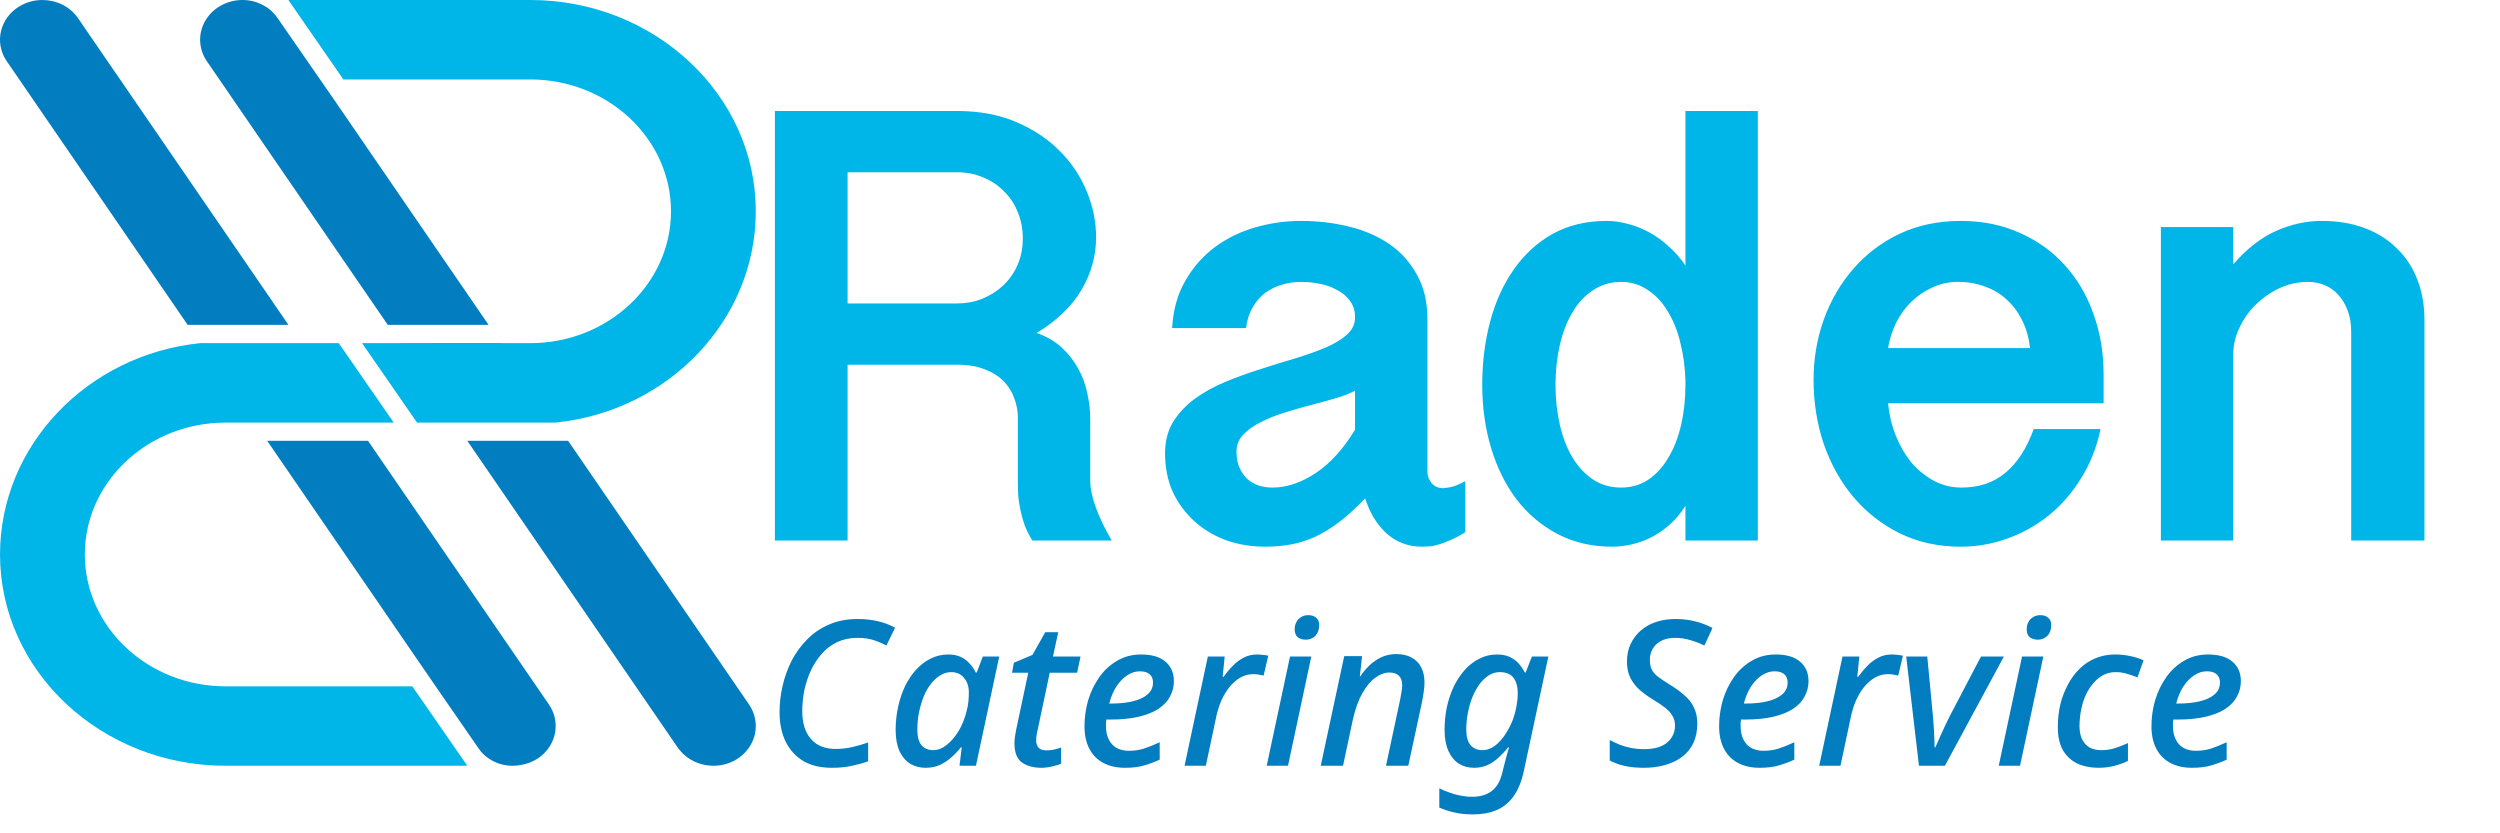 <svg width="111" height="37" viewBox="0 0 111 37" fill="none" xmlns="http://www.w3.org/2000/svg">
<path d="M48.666 10.533C48.666 11.363 48.447 12.146 48.01 12.885C47.572 13.614 46.911 14.247 46.027 14.785C46.456 14.931 46.82 15.141 47.121 15.414C47.422 15.688 47.668 15.997 47.859 16.344C48.051 16.681 48.188 17.046 48.27 17.438C48.361 17.829 48.406 18.217 48.406 18.6V21.334C48.406 21.689 48.493 22.1 48.666 22.564C48.839 23.029 49.072 23.508 49.363 24H45.836C45.699 23.781 45.585 23.553 45.494 23.316C45.412 23.079 45.348 22.852 45.303 22.633C45.257 22.405 45.225 22.191 45.207 21.99C45.198 21.781 45.193 21.603 45.193 21.457V18.545C45.193 18.262 45.143 17.984 45.043 17.711C44.952 17.428 44.801 17.178 44.592 16.959C44.382 16.731 44.104 16.549 43.758 16.412C43.411 16.266 42.992 16.193 42.5 16.193H37.633V24H34.406V4.928H42.5C43.484 4.928 44.359 5.092 45.125 5.42C45.891 5.748 46.533 6.176 47.053 6.705C47.581 7.234 47.982 7.835 48.256 8.51C48.529 9.175 48.666 9.85 48.666 10.533ZM37.633 13.473H42.5C42.892 13.473 43.261 13.404 43.607 13.268C43.963 13.122 44.273 12.926 44.537 12.68C44.81 12.425 45.025 12.119 45.18 11.764C45.335 11.408 45.412 11.016 45.412 10.588C45.412 10.169 45.339 9.781 45.193 9.426C45.047 9.061 44.842 8.751 44.578 8.496C44.323 8.232 44.018 8.027 43.662 7.881C43.307 7.726 42.919 7.648 42.5 7.648H37.633V13.473ZM65.059 23.631C64.794 23.795 64.557 23.918 64.348 24C64.147 24.091 63.969 24.155 63.815 24.191C63.669 24.237 63.536 24.26 63.418 24.26C63.309 24.269 63.213 24.273 63.131 24.273C62.794 24.273 62.488 24.214 62.215 24.096C61.95 23.986 61.714 23.831 61.504 23.631C61.303 23.43 61.126 23.203 60.971 22.947C60.825 22.692 60.706 22.419 60.615 22.127C60.205 22.555 59.813 22.911 59.44 23.193C59.075 23.467 58.715 23.686 58.359 23.85C58.004 24.005 57.648 24.114 57.293 24.178C56.938 24.241 56.568 24.273 56.185 24.273C55.566 24.273 54.982 24.178 54.435 23.986C53.898 23.786 53.428 23.503 53.027 23.139C52.626 22.774 52.307 22.341 52.07 21.84C51.842 21.329 51.728 20.76 51.728 20.131C51.728 19.593 51.847 19.128 52.084 18.736C52.33 18.344 52.649 18.003 53.041 17.711C53.442 17.419 53.893 17.169 54.395 16.959C54.905 16.749 55.42 16.562 55.94 16.398C56.468 16.225 56.983 16.066 57.484 15.92C57.995 15.765 58.446 15.605 58.838 15.441C59.239 15.268 59.558 15.077 59.795 14.867C60.041 14.648 60.164 14.389 60.164 14.088C60.164 13.796 60.087 13.55 59.932 13.35C59.786 13.149 59.594 12.99 59.357 12.871C59.13 12.743 58.874 12.652 58.592 12.598C58.309 12.543 58.031 12.516 57.758 12.516C57.475 12.516 57.197 12.557 56.924 12.639C56.66 12.712 56.413 12.83 56.185 12.994C55.967 13.158 55.78 13.372 55.625 13.637C55.47 13.892 55.37 14.202 55.324 14.566H52.043C52.089 13.755 52.285 13.053 52.631 12.461C52.977 11.859 53.415 11.363 53.943 10.971C54.472 10.579 55.069 10.287 55.734 10.096C56.4 9.904 57.074 9.809 57.758 9.809C58.496 9.809 59.203 9.891 59.877 10.055C60.56 10.219 61.162 10.479 61.682 10.834C62.201 11.19 62.611 11.645 62.912 12.201C63.222 12.748 63.377 13.404 63.377 14.17V20.951C63.377 21.115 63.436 21.279 63.555 21.443C63.682 21.598 63.86 21.676 64.088 21.676C64.115 21.676 64.211 21.662 64.375 21.635C64.548 21.607 64.776 21.516 65.059 21.361V23.631ZM60.164 17.342C59.954 17.46 59.681 17.57 59.344 17.67C59.007 17.77 58.642 17.87 58.25 17.971C57.858 18.071 57.462 18.185 57.06 18.312C56.669 18.431 56.313 18.572 55.994 18.736C55.675 18.891 55.411 19.078 55.201 19.297C55.001 19.506 54.9 19.757 54.9 20.049C54.9 20.331 54.946 20.573 55.037 20.773C55.128 20.974 55.247 21.143 55.393 21.279C55.547 21.407 55.721 21.503 55.912 21.566C56.103 21.621 56.3 21.648 56.5 21.648C57.129 21.648 57.767 21.434 58.414 21.006C59.061 20.578 59.645 19.935 60.164 19.078V17.342ZM78.047 24H74.834V22.455C74.624 22.792 74.383 23.079 74.109 23.316C73.845 23.544 73.567 23.731 73.275 23.877C72.993 24.014 72.706 24.114 72.414 24.178C72.122 24.241 71.844 24.273 71.58 24.273C70.687 24.273 69.88 24.087 69.16 23.713C68.449 23.339 67.843 22.829 67.342 22.182C66.85 21.535 66.471 20.773 66.207 19.898C65.943 19.023 65.811 18.085 65.811 17.082C65.811 16.088 65.929 15.15 66.166 14.266C66.403 13.382 66.754 12.611 67.219 11.955C67.684 11.29 68.258 10.766 68.941 10.383C69.634 10 70.432 9.809 71.334 9.809C71.644 9.809 71.963 9.854 72.291 9.945C72.619 10.027 72.938 10.155 73.248 10.328C73.558 10.501 73.845 10.711 74.109 10.957C74.383 11.203 74.624 11.481 74.834 11.791V4.928H78.047V24ZM74.834 16.891C74.816 16.289 74.738 15.724 74.602 15.195C74.474 14.667 74.287 14.206 74.041 13.815C73.804 13.413 73.508 13.099 73.152 12.871C72.806 12.634 72.414 12.516 71.977 12.516C71.512 12.516 71.097 12.639 70.732 12.885C70.368 13.122 70.062 13.45 69.816 13.869C69.57 14.279 69.383 14.762 69.256 15.318C69.128 15.874 69.064 16.462 69.064 17.082C69.064 17.711 69.128 18.303 69.256 18.859C69.383 19.415 69.57 19.898 69.816 20.309C70.062 20.719 70.368 21.047 70.732 21.293C71.097 21.53 71.512 21.648 71.977 21.648C72.432 21.648 72.838 21.53 73.193 21.293C73.549 21.047 73.845 20.719 74.082 20.309C74.328 19.898 74.515 19.415 74.643 18.859C74.77 18.303 74.834 17.711 74.834 17.082V16.891ZM83.83 17.902C83.876 18.404 83.99 18.882 84.172 19.338C84.354 19.794 84.587 20.195 84.869 20.541C85.161 20.878 85.493 21.147 85.867 21.348C86.241 21.548 86.647 21.648 87.084 21.648C87.868 21.648 88.519 21.43 89.039 20.992C89.568 20.555 89.987 19.908 90.297 19.051H93.264C93.091 19.871 92.799 20.605 92.389 21.252C91.988 21.899 91.509 22.446 90.953 22.893C90.397 23.339 89.782 23.681 89.107 23.918C88.442 24.155 87.758 24.273 87.057 24.273C86.054 24.273 85.147 24.073 84.336 23.672C83.534 23.271 82.85 22.733 82.285 22.059C81.72 21.384 81.283 20.6 80.973 19.707C80.672 18.805 80.522 17.857 80.522 16.863C80.522 15.934 80.672 15.045 80.973 14.197C81.283 13.341 81.72 12.588 82.285 11.941C82.85 11.285 83.534 10.766 84.336 10.383C85.147 10 86.054 9.809 87.057 9.809C88.023 9.809 88.898 9.986 89.682 10.342C90.466 10.688 91.131 11.167 91.678 11.777C92.234 12.388 92.658 13.108 92.949 13.938C93.25 14.767 93.4 15.665 93.4 16.631V17.902H83.83ZM90.133 15.455C90.087 15.018 89.978 14.621 89.805 14.266C89.632 13.901 89.408 13.591 89.135 13.336C88.861 13.072 88.538 12.871 88.164 12.734C87.79 12.588 87.38 12.516 86.934 12.516C86.533 12.516 86.154 12.598 85.799 12.762C85.453 12.917 85.143 13.126 84.869 13.391C84.596 13.655 84.368 13.969 84.186 14.334C84.012 14.69 83.894 15.063 83.83 15.455H90.133ZM95.943 10.082H99.156V11.736C99.749 11.053 100.378 10.56 101.043 10.26C101.717 9.959 102.396 9.809 103.08 9.809C103.791 9.809 104.424 9.913 104.98 10.123C105.546 10.333 106.024 10.633 106.416 11.025C106.817 11.408 107.122 11.873 107.332 12.42C107.542 12.958 107.646 13.559 107.646 14.225V24H104.393V14.73C104.393 14.384 104.342 14.074 104.242 13.801C104.142 13.527 104.005 13.295 103.832 13.104C103.668 12.912 103.467 12.766 103.23 12.666C102.993 12.566 102.738 12.516 102.465 12.516C102.036 12.516 101.622 12.607 101.221 12.789C100.829 12.971 100.478 13.213 100.168 13.514C99.858 13.815 99.612 14.161 99.43 14.553C99.247 14.935 99.156 15.332 99.156 15.742V24H95.943V10.082Z" fill="#00B5E8"/>
<path d="M36.925 34.09C36.433 34.09 36.016 33.991 35.674 33.793C35.332 33.589 35.068 33.301 34.882 32.929C34.702 32.557 34.612 32.119 34.612 31.615C34.612 31.231 34.657 30.844 34.747 30.454C34.837 30.058 34.972 29.683 35.152 29.329C35.338 28.975 35.569 28.66 35.845 28.384C36.121 28.102 36.445 27.883 36.817 27.727C37.189 27.565 37.609 27.484 38.077 27.484C38.413 27.484 38.713 27.517 38.977 27.583C39.247 27.643 39.502 27.739 39.742 27.871L39.355 28.663C39.181 28.567 38.992 28.486 38.788 28.42C38.584 28.354 38.347 28.321 38.077 28.321C37.741 28.321 37.438 28.384 37.168 28.51C36.904 28.636 36.676 28.81 36.484 29.032C36.292 29.248 36.13 29.497 35.998 29.779C35.872 30.055 35.776 30.349 35.71 30.661C35.65 30.973 35.62 31.279 35.62 31.579C35.62 32.107 35.749 32.518 36.007 32.812C36.265 33.106 36.631 33.253 37.105 33.253C37.351 33.253 37.594 33.226 37.834 33.172C38.074 33.118 38.311 33.049 38.545 32.965V33.802C38.329 33.88 38.092 33.946 37.834 34C37.576 34.06 37.273 34.09 36.925 34.09ZM41.09 34.09C40.844 34.09 40.619 34.03 40.415 33.91C40.217 33.79 40.058 33.604 39.938 33.352C39.824 33.1 39.767 32.785 39.767 32.407C39.767 32.059 39.803 31.72 39.875 31.39C39.947 31.06 40.049 30.754 40.181 30.472C40.319 30.19 40.484 29.944 40.676 29.734C40.868 29.524 41.084 29.359 41.324 29.239C41.57 29.119 41.831 29.059 42.107 29.059C42.317 29.059 42.5 29.095 42.656 29.167C42.812 29.239 42.944 29.338 43.052 29.464C43.166 29.584 43.256 29.716 43.322 29.86H43.367L43.637 29.149H44.366L43.331 34H42.602L42.701 33.181H42.665C42.533 33.349 42.386 33.502 42.224 33.64C42.068 33.778 41.897 33.889 41.711 33.973C41.525 34.051 41.318 34.09 41.09 34.09ZM41.432 33.307C41.642 33.307 41.843 33.229 42.035 33.073C42.233 32.917 42.41 32.71 42.566 32.452C42.722 32.188 42.839 31.897 42.917 31.579C42.959 31.423 42.986 31.276 42.998 31.138C43.01 31 43.016 30.865 43.016 30.733C43.016 30.475 42.944 30.262 42.8 30.094C42.662 29.926 42.473 29.842 42.233 29.842C42.059 29.842 41.897 29.89 41.747 29.986C41.597 30.076 41.459 30.202 41.333 30.364C41.207 30.526 41.099 30.715 41.009 30.931C40.925 31.147 40.856 31.381 40.802 31.633C40.754 31.879 40.73 32.134 40.73 32.398C40.73 32.704 40.79 32.932 40.91 33.082C41.036 33.232 41.21 33.307 41.432 33.307ZM46.23 34.09C45.888 34.09 45.603 34.012 45.375 33.856C45.153 33.694 45.042 33.412 45.042 33.01C45.042 32.926 45.048 32.833 45.06 32.731C45.078 32.629 45.096 32.524 45.114 32.416L45.654 29.869H44.934L45.015 29.428L45.843 29.077L46.41 28.069H46.986L46.752 29.149H47.976L47.823 29.869H46.608L46.068 32.425C46.05 32.491 46.035 32.566 46.023 32.65C46.011 32.728 46.005 32.803 46.005 32.875C46.005 33.007 46.041 33.115 46.113 33.199C46.185 33.277 46.299 33.316 46.455 33.316C46.563 33.316 46.668 33.307 46.77 33.289C46.878 33.265 46.992 33.232 47.112 33.19V33.91C47.022 33.952 46.893 33.991 46.725 34.027C46.563 34.069 46.398 34.09 46.23 34.09ZM49.952 34.09C49.58 34.09 49.258 34.018 48.989 33.874C48.718 33.73 48.511 33.52 48.367 33.244C48.224 32.968 48.151 32.635 48.151 32.245C48.151 31.855 48.206 31.471 48.313 31.093C48.428 30.715 48.593 30.373 48.809 30.067C49.025 29.761 49.288 29.518 49.6 29.338C49.913 29.152 50.267 29.059 50.663 29.059C51.142 29.059 51.505 29.167 51.752 29.383C51.998 29.593 52.12 29.881 52.12 30.247C52.12 30.487 52.063 30.712 51.95 30.922C51.842 31.132 51.67 31.315 51.437 31.471C51.209 31.621 50.917 31.738 50.563 31.822C50.209 31.906 49.786 31.948 49.294 31.948H49.123C49.117 32.002 49.111 32.053 49.105 32.101C49.105 32.149 49.105 32.194 49.105 32.236C49.105 32.572 49.193 32.839 49.367 33.037C49.541 33.235 49.795 33.334 50.132 33.334C50.371 33.334 50.593 33.301 50.797 33.235C51.002 33.169 51.233 33.076 51.49 32.956V33.73C51.251 33.838 51.014 33.925 50.779 33.991C50.551 34.057 50.276 34.09 49.952 34.09ZM49.349 31.237C49.703 31.237 50.017 31.204 50.294 31.138C50.575 31.072 50.794 30.97 50.95 30.832C51.112 30.694 51.194 30.517 51.194 30.301C51.194 30.151 51.145 30.031 51.05 29.941C50.953 29.851 50.806 29.806 50.608 29.806C50.422 29.806 50.239 29.863 50.059 29.977C49.88 30.091 49.718 30.256 49.574 30.472C49.435 30.682 49.328 30.937 49.249 31.237H49.349ZM52.594 34L53.629 29.149H54.376L54.286 30.049H54.331C54.457 29.869 54.592 29.707 54.736 29.563C54.88 29.413 55.039 29.293 55.213 29.203C55.393 29.107 55.594 29.059 55.816 29.059C55.894 29.059 55.978 29.065 56.068 29.077C56.158 29.083 56.239 29.095 56.311 29.113L56.104 29.995C56.032 29.977 55.957 29.962 55.879 29.95C55.807 29.938 55.729 29.932 55.645 29.932C55.441 29.932 55.249 29.983 55.069 30.085C54.895 30.187 54.736 30.325 54.592 30.499C54.454 30.673 54.334 30.871 54.232 31.093C54.136 31.315 54.061 31.549 54.007 31.795L53.539 34H52.594ZM56.242 34L57.277 29.149H58.222L57.187 34H56.242ZM57.979 28.402C57.835 28.402 57.715 28.366 57.619 28.294C57.529 28.216 57.484 28.099 57.484 27.943C57.484 27.823 57.508 27.718 57.556 27.628C57.604 27.532 57.673 27.457 57.763 27.403C57.853 27.343 57.961 27.313 58.087 27.313C58.237 27.313 58.354 27.352 58.438 27.43C58.528 27.502 58.573 27.61 58.573 27.754C58.573 27.952 58.516 28.111 58.402 28.231C58.288 28.345 58.147 28.402 57.979 28.402ZM58.64 34L59.684 29.131H60.476L60.377 30.031H60.395C60.509 29.863 60.641 29.704 60.791 29.554C60.947 29.404 61.124 29.281 61.322 29.185C61.526 29.089 61.751 29.041 61.997 29.041C62.261 29.041 62.486 29.092 62.672 29.194C62.864 29.296 63.008 29.443 63.104 29.635C63.2 29.821 63.248 30.046 63.248 30.31C63.248 30.442 63.236 30.58 63.212 30.724C63.194 30.862 63.173 30.991 63.149 31.111L62.528 34H61.538L62.177 31.012C62.201 30.886 62.219 30.778 62.231 30.688C62.249 30.598 62.258 30.511 62.258 30.427C62.258 30.241 62.21 30.1 62.114 30.004C62.018 29.908 61.874 29.86 61.682 29.86C61.484 29.86 61.28 29.935 61.07 30.085C60.86 30.235 60.668 30.463 60.494 30.769C60.32 31.069 60.179 31.456 60.071 31.93L59.63 34H58.64ZM65.399 36.16C65.087 36.16 64.808 36.13 64.562 36.07C64.316 36.016 64.097 35.944 63.905 35.854V34.999C64.031 35.065 64.172 35.125 64.328 35.179C64.484 35.239 64.652 35.287 64.832 35.323C65.012 35.359 65.189 35.377 65.363 35.377C65.717 35.377 66.005 35.293 66.227 35.125C66.455 34.957 66.614 34.681 66.704 34.297L66.776 34.009C66.8 33.925 66.824 33.832 66.848 33.73C66.872 33.628 66.899 33.529 66.929 33.433C66.959 33.331 66.983 33.247 67.001 33.181H66.965C66.833 33.343 66.692 33.493 66.542 33.631C66.398 33.769 66.236 33.88 66.056 33.964C65.876 34.048 65.675 34.09 65.453 34.09C65.201 34.09 64.976 34.03 64.778 33.91C64.58 33.784 64.424 33.595 64.31 33.343C64.196 33.091 64.139 32.779 64.139 32.407C64.139 32.065 64.172 31.732 64.238 31.408C64.31 31.078 64.412 30.772 64.544 30.49C64.682 30.208 64.844 29.962 65.03 29.752C65.222 29.536 65.438 29.368 65.678 29.248C65.918 29.122 66.182 29.059 66.47 29.059C66.686 29.059 66.872 29.095 67.028 29.167C67.184 29.239 67.316 29.335 67.424 29.455C67.532 29.575 67.625 29.71 67.703 29.86H67.739L68.018 29.149H68.747L67.658 34.234C67.556 34.702 67.403 35.077 67.199 35.359C66.995 35.641 66.743 35.845 66.443 35.971C66.143 36.097 65.795 36.16 65.399 36.16ZM65.831 33.307C65.963 33.307 66.092 33.274 66.218 33.208C66.344 33.142 66.464 33.049 66.578 32.929C66.698 32.803 66.806 32.659 66.902 32.497C67.004 32.335 67.091 32.161 67.163 31.975C67.235 31.783 67.289 31.585 67.325 31.381C67.367 31.171 67.388 30.964 67.388 30.76C67.388 30.484 67.325 30.262 67.199 30.094C67.073 29.926 66.869 29.842 66.587 29.842C66.413 29.842 66.251 29.89 66.101 29.986C65.951 30.082 65.813 30.214 65.687 30.382C65.567 30.55 65.462 30.742 65.372 30.958C65.288 31.174 65.222 31.405 65.174 31.651C65.126 31.897 65.102 32.146 65.102 32.398C65.102 32.704 65.165 32.932 65.291 33.082C65.417 33.232 65.597 33.307 65.831 33.307ZM72.993 34.09C72.675 34.09 72.393 34.063 72.147 34.009C71.901 33.955 71.676 33.874 71.472 33.766V32.857C71.61 32.929 71.757 32.998 71.913 33.064C72.069 33.124 72.237 33.172 72.417 33.208C72.597 33.244 72.792 33.262 73.002 33.262C73.188 33.262 73.362 33.244 73.524 33.208C73.692 33.166 73.836 33.103 73.956 33.019C74.082 32.929 74.181 32.818 74.253 32.686C74.331 32.554 74.37 32.398 74.37 32.218C74.37 32.056 74.334 31.915 74.262 31.795C74.196 31.669 74.091 31.549 73.947 31.435C73.803 31.321 73.617 31.195 73.389 31.057C73.173 30.925 72.978 30.784 72.804 30.634C72.63 30.478 72.492 30.301 72.39 30.103C72.288 29.899 72.237 29.656 72.237 29.374C72.237 29.08 72.291 28.819 72.399 28.591C72.513 28.357 72.666 28.156 72.858 27.988C73.056 27.82 73.284 27.694 73.542 27.61C73.8 27.526 74.079 27.484 74.379 27.484C74.715 27.484 75.015 27.52 75.279 27.592C75.543 27.658 75.795 27.754 76.035 27.88L75.675 28.663C75.501 28.573 75.3 28.495 75.072 28.429C74.844 28.357 74.613 28.321 74.379 28.321C74.217 28.321 74.067 28.342 73.929 28.384C73.791 28.426 73.671 28.492 73.569 28.582C73.467 28.666 73.389 28.771 73.335 28.897C73.281 29.017 73.254 29.152 73.254 29.302C73.254 29.476 73.284 29.623 73.344 29.743C73.41 29.863 73.509 29.971 73.641 30.067C73.773 30.163 73.935 30.271 74.127 30.391C74.385 30.547 74.604 30.706 74.784 30.868C74.97 31.024 75.111 31.204 75.207 31.408C75.309 31.606 75.36 31.846 75.36 32.128C75.36 32.452 75.303 32.737 75.189 32.983C75.075 33.229 74.91 33.433 74.694 33.595C74.484 33.757 74.232 33.88 73.938 33.964C73.65 34.048 73.335 34.09 72.993 34.09ZM78.129 34.09C77.757 34.09 77.436 34.018 77.166 33.874C76.896 33.73 76.689 33.52 76.545 33.244C76.401 32.968 76.329 32.635 76.329 32.245C76.329 31.855 76.383 31.471 76.491 31.093C76.605 30.715 76.77 30.373 76.986 30.067C77.202 29.761 77.466 29.518 77.778 29.338C78.09 29.152 78.444 29.059 78.84 29.059C79.32 29.059 79.683 29.167 79.929 29.383C80.175 29.593 80.298 29.881 80.298 30.247C80.298 30.487 80.241 30.712 80.127 30.922C80.019 31.132 79.848 31.315 79.614 31.471C79.386 31.621 79.095 31.738 78.741 31.822C78.387 31.906 77.964 31.948 77.472 31.948H77.301C77.295 32.002 77.289 32.053 77.283 32.101C77.283 32.149 77.283 32.194 77.283 32.236C77.283 32.572 77.37 32.839 77.544 33.037C77.718 33.235 77.973 33.334 78.309 33.334C78.549 33.334 78.771 33.301 78.975 33.235C79.179 33.169 79.41 33.076 79.668 32.956V33.73C79.428 33.838 79.191 33.925 78.957 33.991C78.729 34.057 78.453 34.09 78.129 34.09ZM77.526 31.237C77.88 31.237 78.195 31.204 78.471 31.138C78.753 31.072 78.972 30.97 79.128 30.832C79.29 30.694 79.371 30.517 79.371 30.301C79.371 30.151 79.323 30.031 79.227 29.941C79.131 29.851 78.984 29.806 78.786 29.806C78.6 29.806 78.417 29.863 78.237 29.977C78.057 30.091 77.895 30.256 77.751 30.472C77.613 30.682 77.505 30.937 77.427 31.237H77.526ZM80.772 34L81.807 29.149H82.554L82.464 30.049H82.509C82.635 29.869 82.77 29.707 82.914 29.563C83.058 29.413 83.217 29.293 83.391 29.203C83.571 29.107 83.772 29.059 83.994 29.059C84.072 29.059 84.156 29.065 84.246 29.077C84.336 29.083 84.417 29.095 84.489 29.113L84.282 29.995C84.21 29.977 84.135 29.962 84.057 29.95C83.985 29.938 83.907 29.932 83.823 29.932C83.619 29.932 83.427 29.983 83.247 30.085C83.073 30.187 82.914 30.325 82.77 30.499C82.632 30.673 82.512 30.871 82.41 31.093C82.314 31.315 82.239 31.549 82.185 31.795L81.717 34H80.772ZM85.202 34L84.635 29.149H85.571L85.823 31.804C85.835 31.93 85.847 32.086 85.859 32.272C85.871 32.458 85.88 32.635 85.886 32.803C85.892 32.965 85.895 33.091 85.895 33.181H85.931C85.991 33.049 86.057 32.899 86.129 32.731C86.207 32.557 86.285 32.386 86.363 32.218C86.447 32.044 86.516 31.903 86.57 31.795L87.956 29.149H88.973L86.354 34H85.202ZM88.744 34L89.779 29.149H90.724L89.689 34H88.744ZM90.481 28.402C90.337 28.402 90.217 28.366 90.121 28.294C90.031 28.216 89.986 28.099 89.986 27.943C89.986 27.823 90.01 27.718 90.058 27.628C90.106 27.532 90.175 27.457 90.265 27.403C90.355 27.343 90.463 27.313 90.589 27.313C90.739 27.313 90.856 27.352 90.94 27.43C91.03 27.502 91.075 27.61 91.075 27.754C91.075 27.952 91.018 28.111 90.904 28.231C90.79 28.345 90.649 28.402 90.481 28.402ZM93.167 34.09C92.819 34.09 92.507 34.027 92.231 33.901C91.961 33.769 91.748 33.571 91.592 33.307C91.442 33.037 91.367 32.698 91.367 32.29C91.367 31.936 91.403 31.603 91.475 31.291C91.553 30.973 91.664 30.679 91.808 30.409C91.952 30.133 92.126 29.896 92.33 29.698C92.534 29.494 92.768 29.338 93.032 29.23C93.302 29.116 93.593 29.059 93.905 29.059C94.145 29.059 94.373 29.083 94.589 29.131C94.805 29.173 95 29.236 95.174 29.32L94.904 30.076C94.772 30.022 94.625 29.971 94.463 29.923C94.301 29.869 94.124 29.842 93.932 29.842C93.74 29.842 93.56 29.884 93.392 29.968C93.23 30.052 93.083 30.172 92.951 30.328C92.819 30.478 92.705 30.655 92.609 30.859C92.519 31.057 92.45 31.276 92.402 31.516C92.354 31.75 92.33 31.993 92.33 32.245C92.33 32.473 92.369 32.668 92.447 32.83C92.525 32.986 92.636 33.106 92.78 33.19C92.924 33.268 93.098 33.307 93.302 33.307C93.518 33.307 93.719 33.277 93.905 33.217C94.097 33.157 94.289 33.082 94.481 32.992V33.784C94.301 33.874 94.103 33.946 93.887 34C93.671 34.06 93.431 34.09 93.167 34.09ZM97.325 34.09C96.953 34.09 96.632 34.018 96.362 33.874C96.092 33.73 95.885 33.52 95.741 33.244C95.597 32.968 95.525 32.635 95.525 32.245C95.525 31.855 95.579 31.471 95.687 31.093C95.801 30.715 95.966 30.373 96.182 30.067C96.398 29.761 96.662 29.518 96.974 29.338C97.286 29.152 97.64 29.059 98.036 29.059C98.516 29.059 98.879 29.167 99.125 29.383C99.371 29.593 99.494 29.881 99.494 30.247C99.494 30.487 99.437 30.712 99.323 30.922C99.215 31.132 99.044 31.315 98.81 31.471C98.582 31.621 98.291 31.738 97.937 31.822C97.583 31.906 97.16 31.948 96.668 31.948H96.497C96.491 32.002 96.485 32.053 96.479 32.101C96.479 32.149 96.479 32.194 96.479 32.236C96.479 32.572 96.566 32.839 96.74 33.037C96.914 33.235 97.169 33.334 97.505 33.334C97.745 33.334 97.967 33.301 98.171 33.235C98.375 33.169 98.606 33.076 98.864 32.956V33.73C98.624 33.838 98.387 33.925 98.153 33.991C97.925 34.057 97.649 34.09 97.325 34.09ZM96.722 31.237C97.076 31.237 97.391 31.204 97.667 31.138C97.949 31.072 98.168 30.97 98.324 30.832C98.486 30.694 98.567 30.517 98.567 30.301C98.567 30.151 98.519 30.031 98.423 29.941C98.327 29.851 98.18 29.806 97.982 29.806C97.796 29.806 97.613 29.863 97.433 29.977C97.253 30.091 97.091 30.256 96.947 30.472C96.809 30.682 96.701 30.937 96.623 31.237H96.722Z" fill="#017DC0"/>
<path d="M33.259 31.283L32.897 30.755L25.225 19.573H20.749L30.09 33.19C30.116 33.228 30.145 33.266 30.175 33.302C30.539 33.755 31.102 34 31.676 34C32.025 34 32.378 33.91 32.693 33.721C33.567 33.193 33.82 32.102 33.259 31.283Z" fill="#017DC0"/>
<path d="M9.184 2.717C8.812 2.174 8.785 1.484 9.116 0.919C9.446 0.353 10.079 0 10.768 0C11.392 0 11.973 0.296 12.312 0.786L14.83 4.422L21.692 14.424H17.217L9.184 2.717Z" fill="#017DC0"/>
<path d="M24.374 31.283C24.829 31.947 24.765 32.832 24.166 33.44C23.803 33.808 23.28 34 22.745 34C22.145 34 21.585 33.715 21.259 33.243L19.343 30.473L11.864 19.573H16.34L24.374 31.283Z" fill="#017DC0"/>
<path d="M20.748 34H10.015C4.493 34 0.001 29.792 0.001 24.618C0.001 19.789 3.877 15.746 8.889 15.236H12.593L13.363 15.235L13.364 15.236H15.04L17.481 18.763H10.015C9.892 18.763 9.77 18.766 9.648 18.773C6.371 18.952 3.766 21.506 3.766 24.618C3.766 27.846 6.568 30.473 10.015 30.473H18.305L20.748 34Z" fill="#00B5E8"/>
<path d="M33.557 9.382C33.557 14.211 29.679 18.253 24.668 18.762L20.194 18.763H18.517L16.076 15.236H17.774L17.771 15.232L22.243 15.228L22.249 15.236H23.543C26.988 15.236 29.792 12.61 29.792 9.382C29.792 6.154 26.988 3.527 23.543 3.527H15.245L12.804 0H23.543C29.065 0 33.557 4.209 33.557 9.382Z" fill="#00B5E8"/>
<path d="M7.606 6.842L5.379 3.597L5.138 3.245H5.136L3.466 0.81C3.106 0.285 2.501 0 1.882 0C1.533 0 1.18 0.09 0.865 0.279C-0.005 0.804 -0.26 1.883 0.289 2.702L0.662 3.245L0.903 3.597L3.13 6.842L8.332 14.424H12.807L7.606 6.842Z" fill="#017DC0"/>
</svg>
